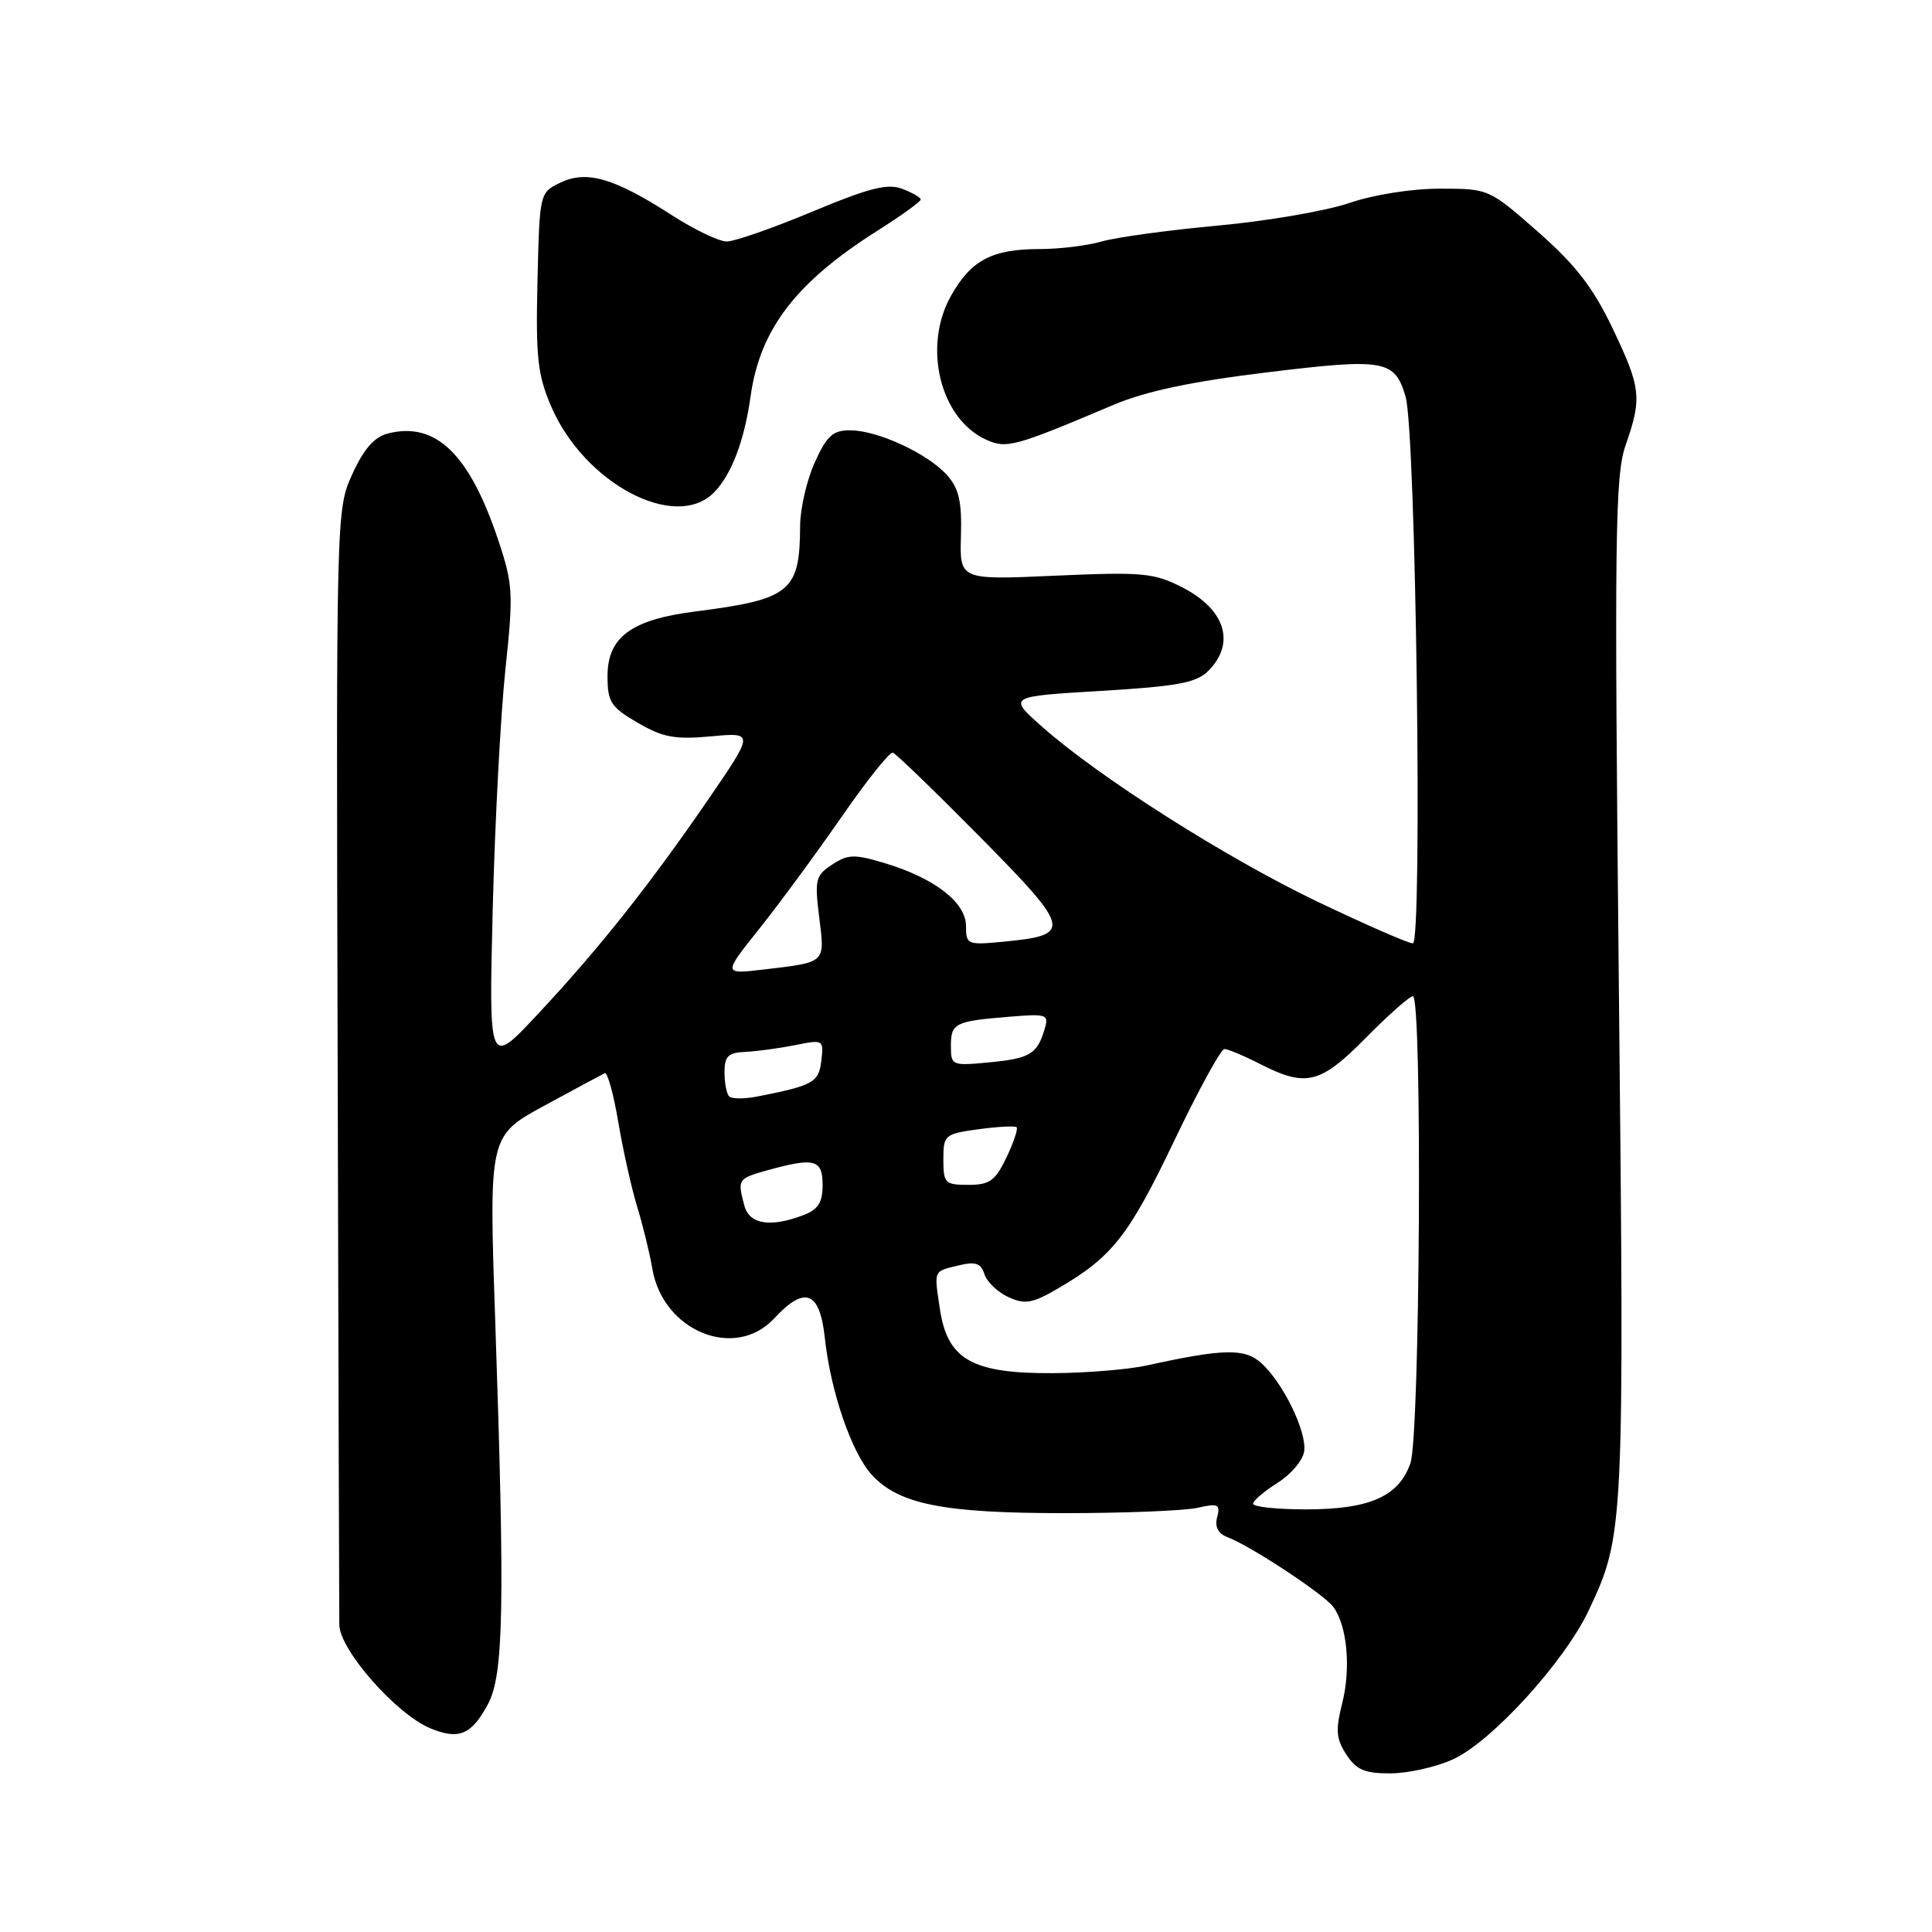 <?xml version="1.0" encoding="UTF-8" standalone="no"?>
<!DOCTYPE svg PUBLIC "-//W3C//DTD SVG 1.1//EN" "http://www.w3.org/Graphics/SVG/1.1/DTD/svg11.dtd" >
<svg xmlns="http://www.w3.org/2000/svg" xmlns:xlink="http://www.w3.org/1999/xlink" version="1.1" viewBox="0 0 256 256">
 <g >
 <path fill="currentColor"
d=" M 192.53 233.12 C 197.62 230.81 207.27 220.23 210.48 213.45 C 215.21 203.45 215.24 202.74 214.51 131.00 C 213.90 71.00 214.00 63.00 215.40 59.00 C 217.60 52.71 217.44 51.37 213.64 43.43 C 211.07 38.07 208.74 35.06 203.78 30.71 C 197.30 25.02 197.26 25.00 190.80 25.00 C 187.03 25.00 182.00 25.80 178.79 26.90 C 175.75 27.94 167.92 29.29 161.38 29.89 C 154.85 30.49 147.93 31.44 146.01 31.99 C 144.09 32.55 140.39 33.00 137.80 33.00 C 131.45 33.00 128.67 34.46 126.01 39.20 C 122.23 45.92 124.56 55.48 130.65 58.25 C 133.37 59.49 134.38 59.22 147.56 53.64 C 151.82 51.84 157.85 50.56 167.88 49.34 C 183.50 47.44 184.82 47.67 186.25 52.58 C 187.62 57.24 188.51 125.00 187.21 125.00 C 186.61 125.00 180.92 122.51 174.56 119.47 C 162.41 113.65 145.57 102.95 138.03 96.25 C 133.56 92.28 133.56 92.28 145.87 91.55 C 156.02 90.94 158.52 90.48 160.09 88.91 C 163.77 85.23 162.37 80.74 156.64 77.82 C 152.90 75.91 151.40 75.77 139.84 76.28 C 127.16 76.85 127.16 76.85 127.33 71.03 C 127.46 66.48 127.07 64.73 125.50 62.97 C 122.97 60.12 116.36 57.05 112.70 57.02 C 110.37 57.00 109.58 57.71 107.97 61.25 C 106.91 63.59 106.03 67.38 106.02 69.68 C 105.98 78.42 104.76 79.41 92.09 81.03 C 83.65 82.10 80.50 84.43 80.50 89.58 C 80.50 93.02 80.93 93.69 84.50 95.77 C 87.85 97.72 89.43 98.01 94.23 97.57 C 99.95 97.04 99.95 97.04 93.73 106.10 C 85.90 117.49 79.26 125.84 71.13 134.52 C 64.77 141.32 64.77 141.32 65.29 120.41 C 65.58 108.91 66.34 94.63 66.97 88.69 C 68.04 78.65 67.97 77.43 66.05 71.66 C 62.23 60.18 57.77 55.84 51.43 57.43 C 49.61 57.89 48.22 59.46 46.70 62.79 C 44.55 67.49 44.54 67.69 44.74 140.00 C 44.84 179.88 44.94 213.76 44.96 215.29 C 45.01 218.62 52.49 227.13 57.02 229.01 C 60.81 230.58 62.48 229.87 64.66 225.80 C 66.74 221.91 66.91 213.01 65.62 175.00 C 64.78 150.50 64.78 150.50 72.14 146.50 C 76.19 144.30 79.79 142.37 80.14 142.20 C 80.49 142.04 81.30 144.97 81.93 148.70 C 82.56 152.44 83.70 157.53 84.46 160.00 C 85.21 162.47 86.10 166.11 86.43 168.07 C 87.81 176.38 97.38 180.30 102.58 174.70 C 106.64 170.32 108.62 171.08 109.29 177.25 C 110.06 184.42 112.86 192.56 115.55 195.46 C 119.14 199.33 125.04 200.50 141.00 200.50 C 148.97 200.50 156.91 200.18 158.64 199.80 C 161.42 199.17 161.73 199.32 161.28 201.03 C 160.94 202.32 161.40 203.21 162.64 203.68 C 165.68 204.82 175.41 211.23 176.66 212.91 C 178.50 215.39 179.03 221.01 177.85 225.68 C 176.95 229.27 177.04 230.41 178.41 232.50 C 179.73 234.52 180.85 235.00 184.27 234.98 C 186.60 234.97 190.32 234.13 192.53 233.12 Z  M 94.57 65.29 C 96.90 62.95 98.62 58.47 99.46 52.50 C 100.70 43.62 105.47 37.40 116.25 30.58 C 119.41 28.58 122.00 26.72 122.00 26.44 C 122.00 26.17 120.90 25.53 119.55 25.02 C 117.61 24.28 115.16 24.90 107.64 28.04 C 102.43 30.22 97.33 32.00 96.30 32.00 C 95.27 32.00 92.00 30.43 89.02 28.51 C 81.40 23.60 77.75 22.53 74.28 24.19 C 71.50 25.52 71.50 25.53 71.22 37.25 C 70.98 47.36 71.23 49.66 73.04 53.87 C 77.42 64.04 89.44 70.42 94.57 65.29 Z  M 166.04 199.25 C 166.06 198.84 167.52 197.59 169.29 196.48 C 171.05 195.38 172.64 193.50 172.81 192.31 C 173.18 189.73 170.03 183.24 167.13 180.62 C 164.94 178.64 162.15 178.69 152.00 180.92 C 149.53 181.47 143.90 181.93 139.50 181.95 C 128.82 182.01 125.55 180.15 124.55 173.50 C 123.75 168.18 123.62 168.49 127.18 167.64 C 129.26 167.14 130.00 167.41 130.45 168.85 C 130.77 169.86 132.21 171.23 133.63 171.88 C 135.85 172.89 136.81 172.71 140.36 170.63 C 147.41 166.50 149.60 163.69 155.60 151.14 C 158.79 144.46 161.78 139.00 162.24 139.00 C 162.70 139.00 164.84 139.90 167.00 141.00 C 173.07 144.10 174.95 143.63 181.00 137.50 C 183.99 134.47 186.78 132.00 187.22 132.00 C 188.48 132.00 188.17 190.21 186.89 193.88 C 185.35 198.29 181.49 200.00 173.05 200.00 C 169.17 200.00 166.02 199.66 166.04 199.25 Z  M 98.63 159.75 C 97.70 156.26 97.76 156.16 101.75 155.05 C 107.93 153.34 109.00 153.63 109.00 157.02 C 109.00 159.35 108.41 160.27 106.43 161.02 C 102.07 162.68 99.29 162.23 98.63 159.75 Z  M 125.00 153.64 C 125.00 150.39 125.16 150.25 129.66 149.63 C 132.23 149.28 134.50 149.16 134.71 149.37 C 134.91 149.58 134.31 151.38 133.36 153.38 C 131.88 156.46 131.14 157.00 128.31 157.00 C 125.22 157.00 125.00 156.78 125.00 153.64 Z  M 96.62 145.28 C 96.28 144.94 96.00 143.50 96.00 142.08 C 96.00 139.96 96.49 139.48 98.75 139.38 C 100.26 139.31 103.22 138.91 105.33 138.49 C 109.10 137.73 109.16 137.76 108.83 140.54 C 108.49 143.43 107.78 143.83 100.37 145.29 C 98.65 145.63 96.96 145.62 96.62 145.28 Z  M 126.00 138.60 C 126.00 135.57 126.51 135.31 133.77 134.72 C 138.75 134.31 139.01 134.41 138.41 136.39 C 137.42 139.69 136.47 140.25 131.06 140.77 C 126.13 141.24 126.00 141.19 126.00 138.60 Z  M 100.65 123.02 C 103.32 119.67 108.21 113.01 111.53 108.22 C 114.85 103.42 117.90 99.60 118.30 99.73 C 118.71 99.85 123.93 104.90 129.91 110.95 C 141.97 123.17 142.13 123.90 132.97 124.78 C 128.18 125.24 128.00 125.16 128.00 122.70 C 128.00 119.58 123.84 116.36 117.26 114.38 C 113.22 113.16 112.37 113.18 110.27 114.56 C 108.06 116.00 107.93 116.56 108.55 121.55 C 109.31 127.68 109.52 127.48 101.15 128.47 C 95.79 129.10 95.79 129.10 100.65 123.02 Z "/>
</g>
</svg>